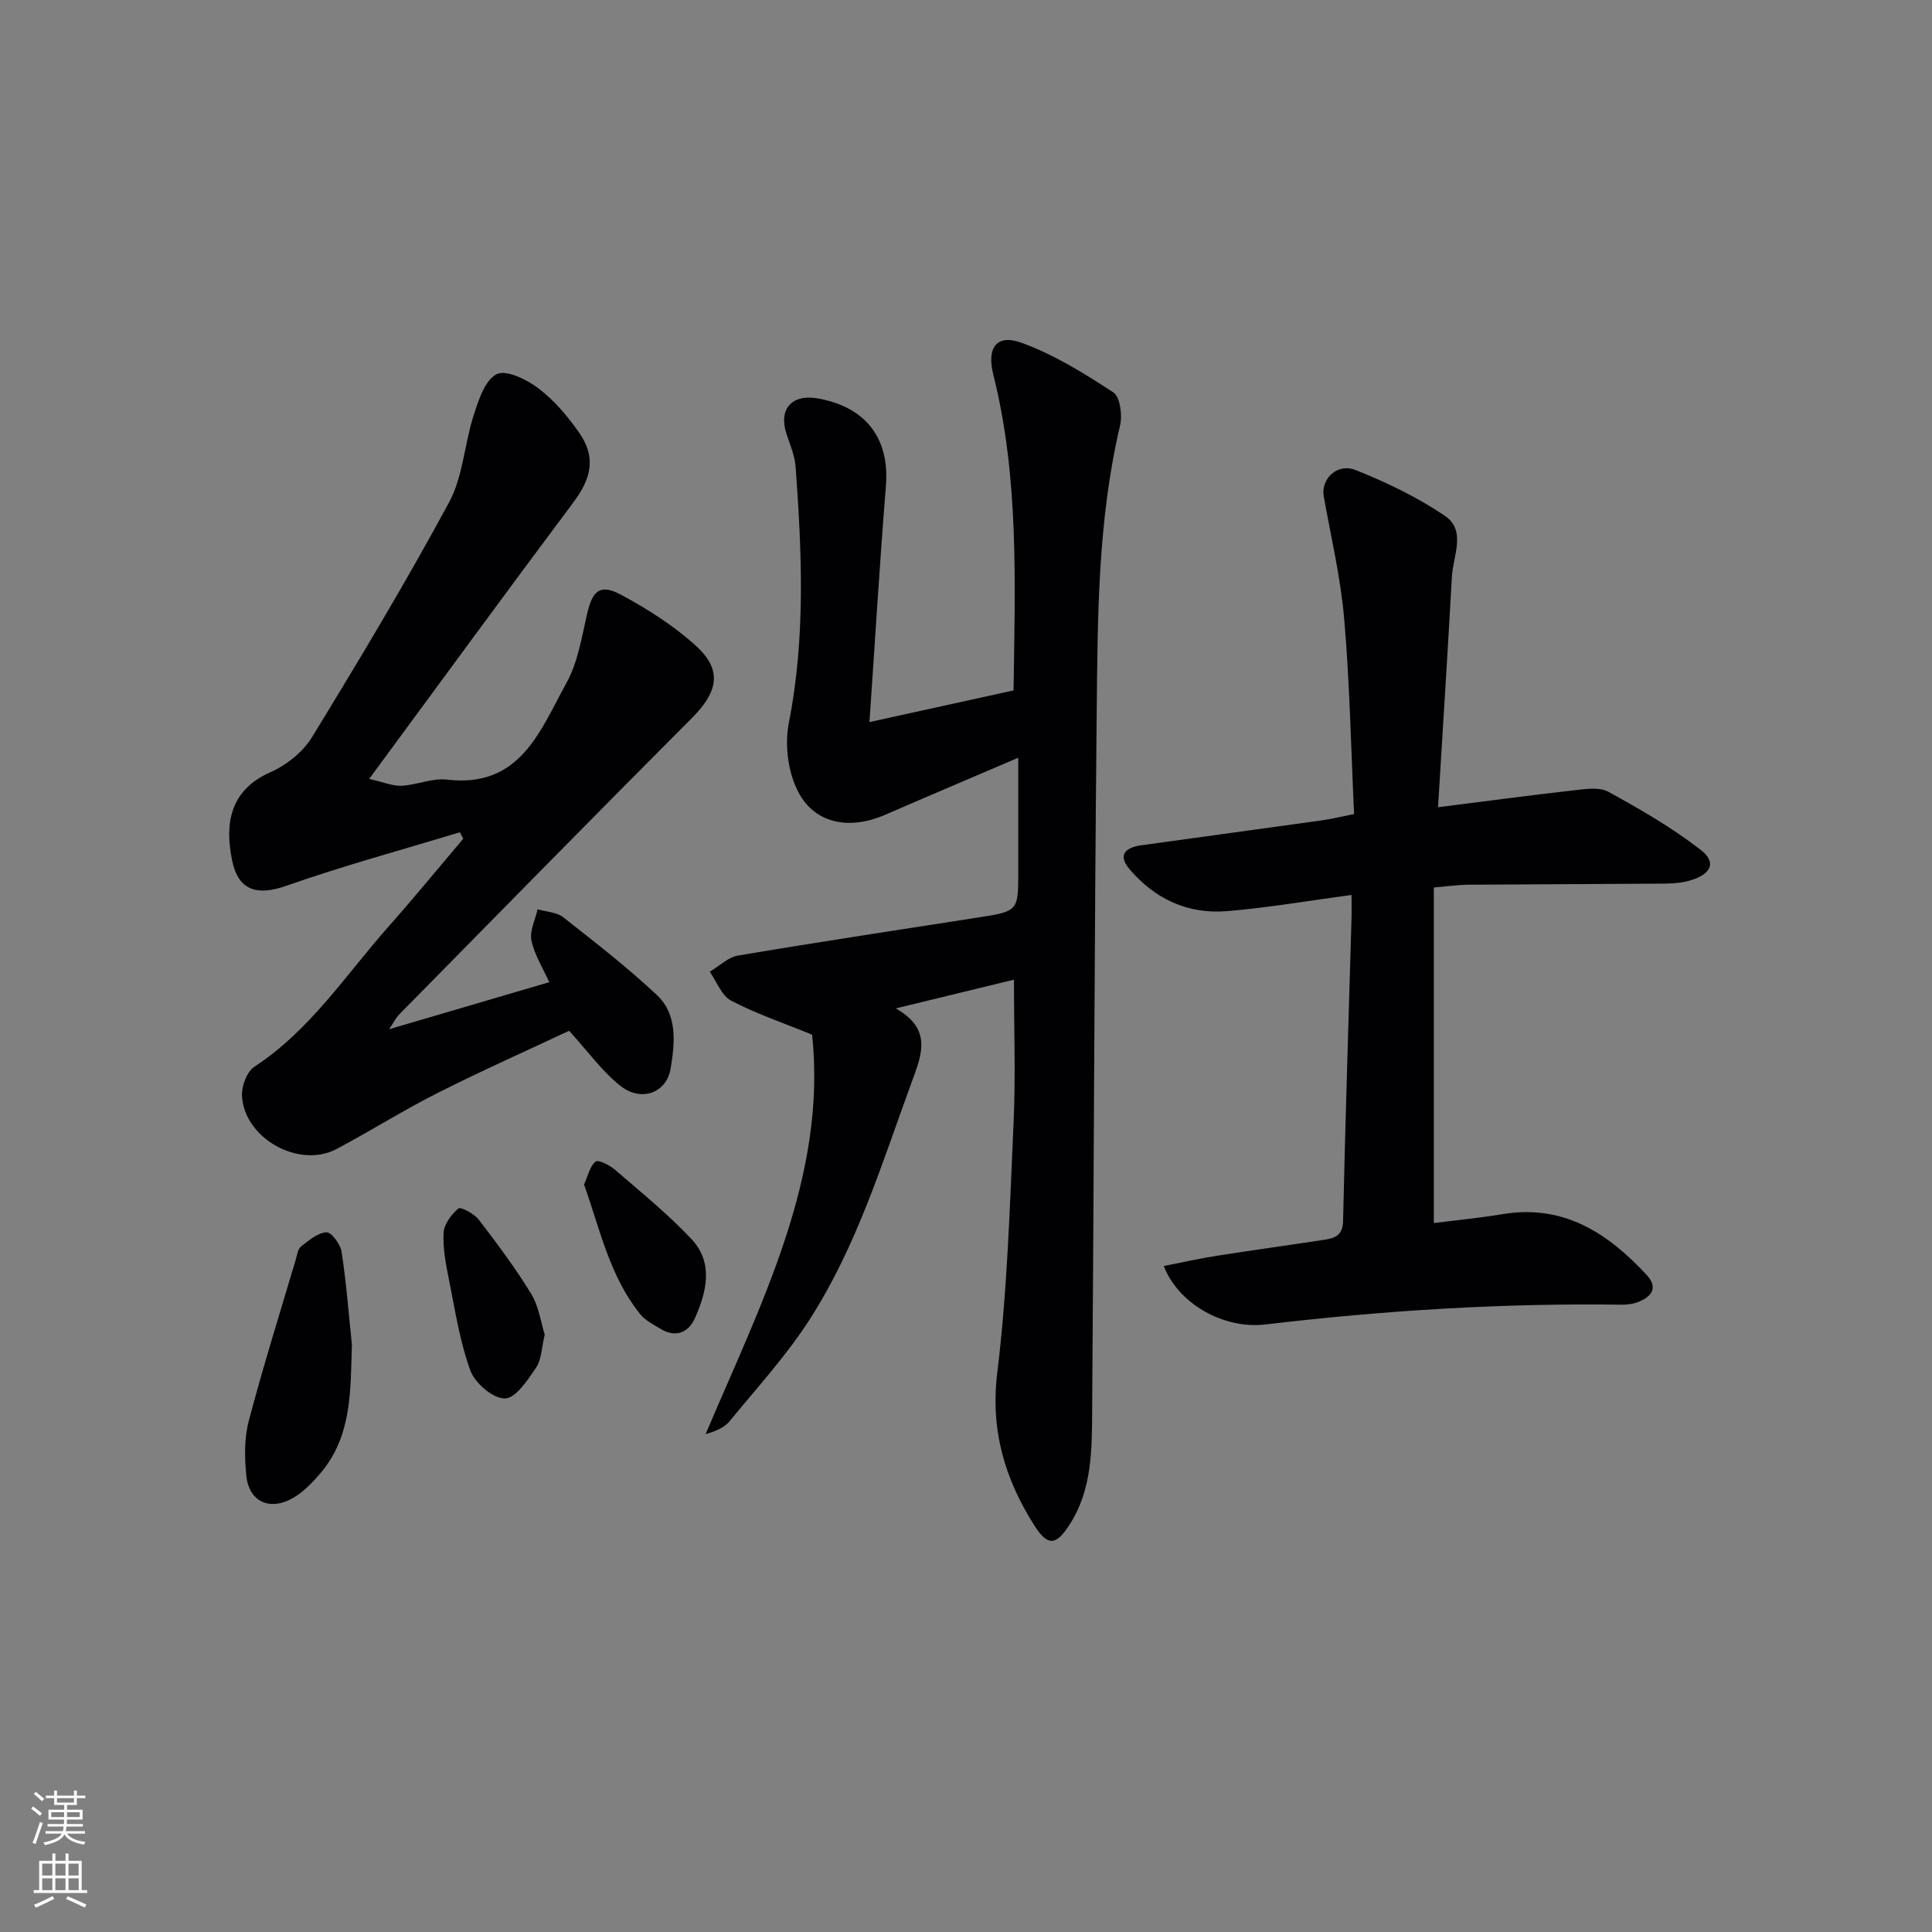 <svg enable-background="new 0 0 400 400" viewBox="0 0 400 400" xmlns="http://www.w3.org/2000/svg"><rect x="0" y="0" width="400" height="400" fill="#808080" stroke="none"/><g fill="#010103"><path d="m168.14 214.22c-6.27-2.56-11.74-4.39-16.77-7.05-1.98-1.05-2.98-3.94-4.43-5.99 1.96-1.15 3.81-3 5.9-3.35 16.86-2.84 33.77-5.39 50.66-8.03 6.97-1.09 7.32-1.49 7.32-8.36 0-7.81 0-15.61 0-24.56-9.67 4.14-18.64 7.93-27.57 11.82-7.21 3.13-14.41 1.98-17.93-4.64-2.15-4.04-2.9-9.78-2.01-14.32 3.49-17.7 2.71-35.4 1.41-53.15-.17-2.25-1.13-4.47-1.86-6.66-1.74-5.22 1.04-8.42 6.53-7.43 9.96 1.79 14.81 8.34 14.03 18.09-1.28 15.88-2.23 31.79-3.41 48.91 10.29-2.26 20-4.4 29.84-6.56.29-22.21 1.17-43.99-4.2-65.4-1.39-5.53.67-8.45 5.83-6.58 6.72 2.43 12.99 6.34 19.02 10.28 1.41.92 1.9 4.71 1.4 6.85-4.63 19.61-4.64 39.59-4.84 59.5-.49 48.12-.57 96.25-.94 144.38-.06 8.09.03 16.31-4.62 23.6-2.82 4.43-4.57 4.67-7.4.19-6.08-9.64-9.08-19.67-7.62-31.59 2.09-17.12 2.59-34.44 3.37-51.7.44-9.63.08-19.29.08-29.64-8.05 1.96-15.63 3.8-24.47 5.95 7.6 4.3 5.36 9.61 3.36 15.08-6.16 16.83-11.41 34.11-21.18 49.31-4.82 7.5-10.93 14.18-16.61 21.1-1.07 1.3-2.82 2.04-4.94 2.65 11.45-27.03 25.16-53.3 22.05-82.7z"/><path d="m76.43 161.27c2.96.66 4.87 1.5 6.74 1.41 3.13-.15 6.32-1.63 9.34-1.27 15.24 1.81 19.32-10.18 24.77-20.02 2.34-4.23 3.15-9.39 4.25-14.21 1.12-4.91 2.69-6.39 7.09-4.02 5.5 2.96 10.94 6.42 15.53 10.61 5.45 4.98 4.49 9.48-.84 14.83-20.32 20.37-40.46 40.92-60.65 61.42-.65.66-1.07 1.55-2.1 3.07 11.55-3.39 22.27-6.54 33.16-9.74-1.29-2.86-3.05-5.62-3.69-8.62-.42-1.98.79-4.3 1.27-6.47 1.79.52 3.95.58 5.31 1.65 6.62 5.2 13.3 10.37 19.42 16.13 4.28 4.04 3.69 9.87 2.83 15.13-.83 5.09-6.04 7.08-10.39 3.66-3.8-2.99-6.72-7.12-10.64-11.42-8.43 3.96-17.94 8.2-27.23 12.88-7.11 3.59-13.88 7.86-20.92 11.6-7.76 4.12-19.1-2.18-19.58-10.99-.11-2.01 1-5.01 2.55-6.03 11.58-7.57 18.95-19.06 27.85-29.1 5.26-5.94 10.29-12.08 15.42-18.13-.24-.44-.47-.89-.71-1.33-12 3.65-24.13 6.93-35.94 11.09-5.86 2.06-9.88 1.14-11.2-5.19-1.51-7.29-.74-14.51 7.93-18.34 3.32-1.47 6.73-4.19 8.6-7.25 9.8-16.01 19.46-32.12 28.38-48.62 2.89-5.36 3.17-12.08 5.09-18.03 1.01-3.13 2.33-7.28 4.76-8.5 1.96-.99 6.25 1.11 8.66 2.94 3.24 2.46 6.02 5.75 8.38 9.12 3.57 5.08 2.63 9.44-1.2 14.54-13.85 18.5-27.48 37.17-42.24 57.2z"/><path d="m296.86 183.74v69.48c4.6-.59 9.46-1.05 14.26-1.85 12.62-2.09 21.78 3.94 29.79 12.58 2.48 2.67 1.02 4.55-1.81 5.64-1.05.41-2.27.54-3.41.53-24.64-.34-49.17 1.19-73.64 4.09-8.84 1.05-18.15-4.38-21.1-12.1 3.76-.73 7.37-1.55 11.01-2.12 7.38-1.16 14.78-2.17 22.16-3.3 2.18-.33 3.88-.83 3.95-3.9.46-20.79 1.14-41.57 1.74-62.35.05-1.62.01-3.23.01-5.15-9.01 1.21-17.36 2.65-25.76 3.35-8.1.68-14.98-2.51-20.23-8.72-2.52-2.98-.7-4.47 2.43-4.91 12.48-1.74 24.97-3.42 37.45-5.17 1.95-.27 3.87-.75 6.64-1.3-.64-13.48-.89-26.94-2.04-40.32-.73-8.53-2.72-16.97-4.24-25.43-.64-3.58 2.74-7 6.6-5.47 6.41 2.55 12.76 5.61 18.46 9.46 4.51 3.04 1.71 8.31 1.47 12.61-.87 15.71-1.88 31.41-2.87 47.74 9.96-1.26 18.96-2.47 27.99-3.49 2.41-.27 5.35-.75 7.27.29 6.61 3.62 13.21 7.44 19.14 12.04 3.27 2.54 2.21 4.95-1.98 6.25-1.7.53-3.57.71-5.36.72-13.66.11-27.32.13-40.98.23-2.11.04-4.21.35-6.95.57z"/><path d="m72.86 278.42c-.31 9.4.07 18.84-6.52 26.6-1.79 2.1-3.88 4.25-6.29 5.45-4.59 2.29-8.55.14-9.05-4.91-.37-3.75-.45-7.76.5-11.35 2.95-11.21 6.43-22.29 9.73-33.41.28-.95.43-2.21 1.1-2.73 1.6-1.25 3.43-2.83 5.25-2.94 1.01-.06 2.9 2.47 3.14 4.02.98 6.39 1.47 12.84 2.14 19.27z"/><path d="m112.78 276.31c-.66 2.73-.65 5.16-1.77 6.82-1.74 2.57-4.22 6.36-6.46 6.41-2.42.05-6.18-3.13-7.14-5.72-2.2-5.98-3.16-12.44-4.43-18.74-.65-3.24-1.31-6.59-1.14-9.84.09-1.79 1.61-3.81 3.07-5.04.47-.39 3.26 1.07 4.2 2.3 3.83 4.98 7.61 10.05 10.88 15.4 1.57 2.57 1.98 5.86 2.79 8.41z"/><path d="m120.92 245.24c.83-1.82 1.2-3.8 2.4-4.76.56-.45 2.96.78 4.08 1.76 5.37 4.65 10.93 9.15 15.77 14.31 4.61 4.91 3.13 10.9.71 16.36-1.27 2.87-3.87 4.14-7 2.28-1.55-.92-3.3-1.8-4.38-3.16-6.28-7.83-8.26-17.46-11.58-26.79z"/></g><path d="m6.44 374.46.42-.45c.65.47 1.27.95 1.85 1.44l-.45.49c-.65-.56-1.25-1.06-1.82-1.48m.93 7.33-.63-.26c.55-1.36 1.05-2.8 1.53-4.33.19.1.38.19.59.27-.47 1.29-.96 2.73-1.49 4.32m-.38-10.38.44-.42c.43.34 1.01.82 1.74 1.44l-.49.49c-.53-.51-1.09-1.01-1.69-1.51m2.5.35h1.72v-1.04h.59v1.04h3.52v-1.04h.59v1.04h1.75v.53h-1.75v1.42h-2.03v.97h3.22v2.03h-3.24c0 .35-.01.66-.03.93h3.32v.53h-3.37c-.03.27-.08.58-.15.94h3.96v.53h-3.71c.67.92 1.93 1.48 3.79 1.68-.13.24-.23.44-.29.59-2.13-.38-3.48-1.08-4.04-2.12-.43.97-1.77 1.72-4.03 2.23-.09-.19-.2-.37-.33-.55 2.1-.42 3.37-1.03 3.81-1.83h-3.36v-.53h3.58c.08-.29.13-.61.16-.94h-3.33v-.53h3.39c.02-.27.04-.58.04-.93h-3.23v-2.03h3.25v-.97h-2.07v-1.42h-1.73zm1.12 3.44v1h2.65c.01-.3.02-.44.01-.4v-.25-.35zm1.19-2h3.52v-.91h-3.52zm4.71 2h-2.63v.59c0 .15-.01.28-.01.4h2.64z" fill="#fbfcfa"/><path d="m13.56 383.74h.63v1.52h2.72v6.07h1.13v.6h-11.06v-.6h1.13v-6.07h2.73v-1.52h.63v1.52h2.1v-1.52zm-2.69 8.83.38.56c-1.24.63-2.53 1.25-3.85 1.85-.1-.21-.21-.42-.34-.63 1.37-.55 2.63-1.15 3.81-1.78m-2.13-4.27h2.1v-2.45h-2.1zm0 3.04h2.1v-2.46h-2.1zm2.72-3.04h2.1v-2.45h-2.1zm0 3.04h2.1v-2.46h-2.1zm6.07 3.6c-1.41-.71-2.7-1.3-3.86-1.78l.35-.56c1.45.62 2.75 1.19 3.88 1.72zm-1.25-9.09h-2.1v2.45h2.1zm-2.09 5.49h2.1v-2.46h-2.1z" fill="#fbfcfa"/></svg>